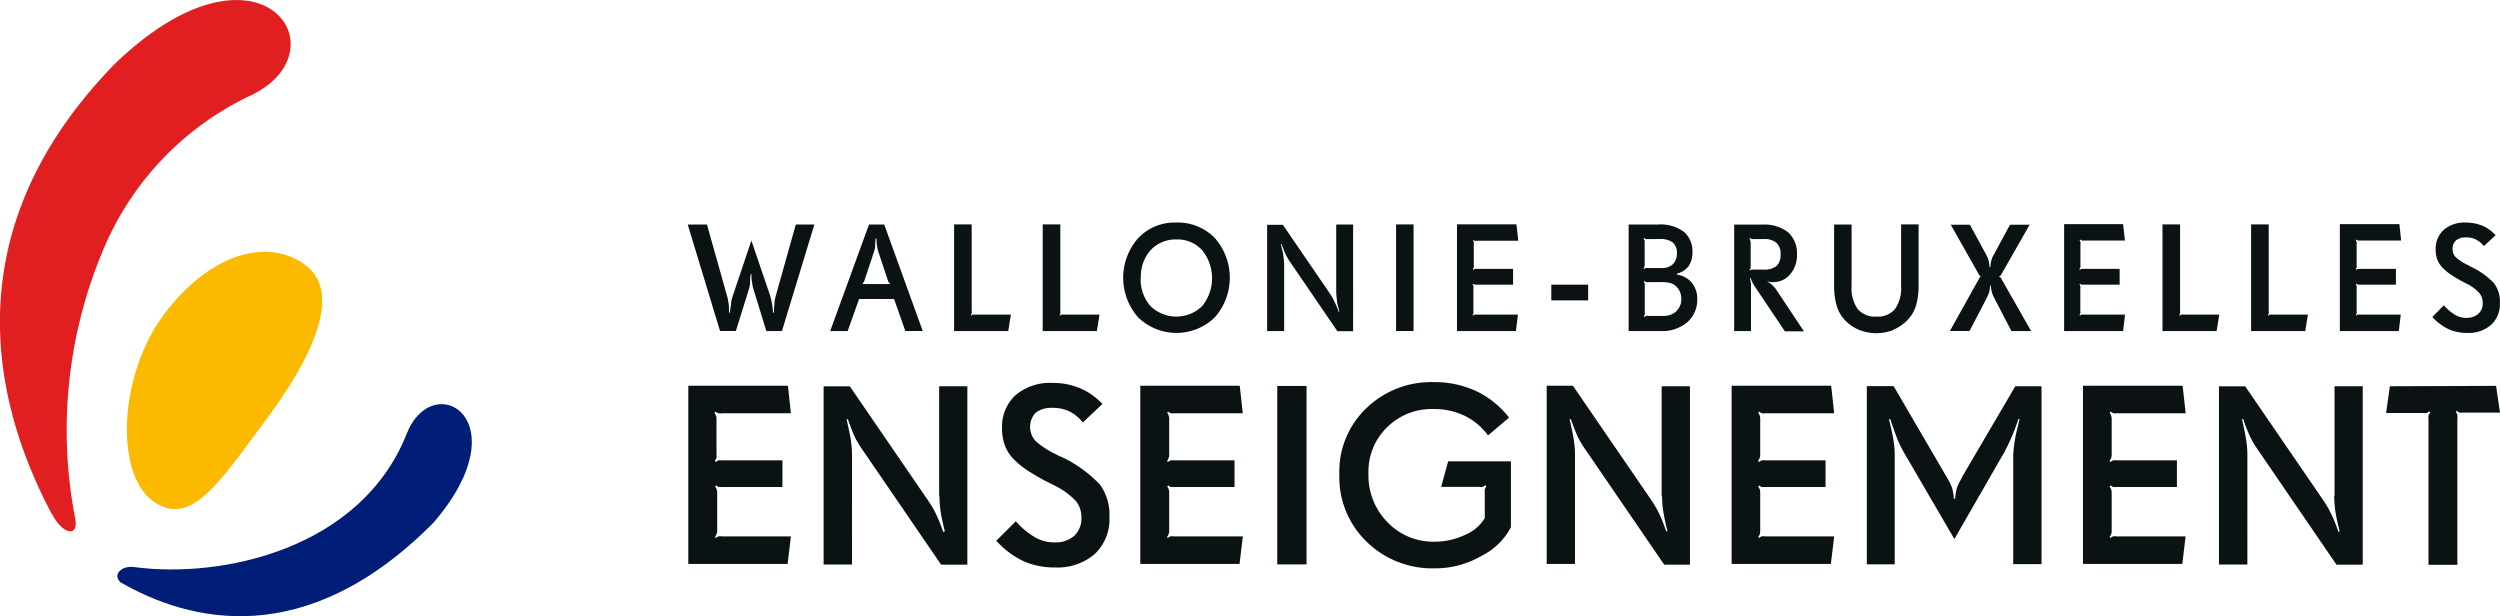 <svg id="Calque_1" data-name="Calque 1" xmlns="http://www.w3.org/2000/svg" viewBox="0 0 254.43 62.72"><defs><style>.cls-1{fill:#fbba00;}.cls-2{fill:#001d77;}.cls-3{fill:#e11f21;}.cls-4,.cls-5{fill:#0b1213;}.cls-5{fill-rule:evenodd;}</style></defs><path class="cls-1" d="M58.55,93.85C54.68,91,55.1,81,59.71,74.85s10.52-7.88,14.39-5,.55,9.64-4.07,15.81-7.61,11.07-11.48,8.17" transform="translate(-43.01 -42.87)"/><path class="cls-2" d="M87.12,96.07c9-10.44,0-15.83-2.71-9.08-4.63,11.74-18.77,14.8-27.76,13.59-1.22-.17-2.23.73-1.38,1.55,6.95,4,18.81,7.09,31.85-6.06" transform="translate(-43.01 -42.87)"/><path class="cls-3" d="M48.29,95.2C42.55,84.41,37.83,66.65,54.7,49.37c14.78-14.25,23.55-1.27,13.73,3.26a30.2,30.2,0,0,0-15,15.87,47.14,47.14,0,0,0-2.77,27.11c.39,1.92-1.21,1.74-2.35-.41" transform="translate(-43.01 -42.87)"/><path class="cls-4" d="M116.19,84.93a1,1,0,0,0,.31,0h7l-.3-2.8H113.06v18.13h10.11l.33-2.8h-7a1.13,1.13,0,0,0-.37,0,.77.77,0,0,0-.27.16l-.09-.09a.85.85,0,0,0,.15-.28A.87.87,0,0,0,116,97V93a.9.9,0,0,0-.06-.34,1,1,0,0,0-.15-.28l.1-.11a1,1,0,0,0,.26.16,2.05,2.05,0,0,0,.37,0h6.12V89.72H116.5a1.46,1.46,0,0,0-.35,0,.83.83,0,0,0-.29.17l-.1-.11a1.7,1.7,0,0,0,.17-.32.9.9,0,0,0,0-.3V85.5a.93.93,0,0,0-.06-.34,1,1,0,0,0-.15-.29l.09-.11a1,1,0,0,0,.33.17" transform="translate(-43.01 -42.87)"/><path class="cls-4" d="M138.62,93.32a11.35,11.35,0,0,0,.12,1.62c.09.56.23,1.23.43,2L139,97a17.14,17.14,0,0,0-.7-1.75,9.24,9.24,0,0,0-.8-1.39l-8-11.67h-2.67v18.13h2.89V89.14a9.7,9.7,0,0,0-.11-1.42c-.07-.48-.22-1.21-.44-2.19l.13,0c.29.82.52,1.42.7,1.81a10.82,10.82,0,0,0,.79,1.31l8,11.69h2.67V82.18h-2.87V93.32Z" transform="translate(-43.01 -42.87)"/><path class="cls-4" d="M150.93,89.35l-.44-.24a8.55,8.55,0,0,1-2.09-1.36,2.13,2.13,0,0,1,0-2.87,2.65,2.65,0,0,1,1.75-.5,3.88,3.88,0,0,1,1.68.35,4,4,0,0,1,1.38,1.14l2-1.89-.2-.2a6.74,6.74,0,0,0-2.2-1.45,7.16,7.16,0,0,0-2.67-.49,5.44,5.44,0,0,0-3.77,1.24,4.35,4.35,0,0,0-1.38,3.39,5,5,0,0,0,.24,1.6,4,4,0,0,0,.74,1.31,8.24,8.24,0,0,0,1.45,1.26A20.81,20.81,0,0,0,149.77,92l.45.23a7.45,7.45,0,0,1,2.3,1.65,2.66,2.66,0,0,1,.55,1.67,2.44,2.44,0,0,1-.73,1.85,2.88,2.88,0,0,1-2,.67,3.92,3.92,0,0,1-1.95-.49,8,8,0,0,1-2-1.66l-2,2,.2.18a8.74,8.74,0,0,0,2.69,1.93,7.74,7.74,0,0,0,3.09.59,5.8,5.8,0,0,0,4.06-1.37,4.87,4.87,0,0,0,1.49-3.77,5.15,5.15,0,0,0-1-3.33,13.15,13.15,0,0,0-4-2.84" transform="translate(-43.01 -42.87)"/><path class="cls-4" d="M162.18,84.93a1,1,0,0,0,.31,0h7l-.31-2.8H159.06v18.13h10.1l.34-2.8h-7a1.18,1.18,0,0,0-.37,0,1,1,0,0,0-.27.16l-.08-.09a1.08,1.08,0,0,0,.15-.28A1.11,1.11,0,0,0,162,97V93a1.16,1.16,0,0,0-.05-.34,1.28,1.28,0,0,0-.15-.28l.1-.11a.93.93,0,0,0,.25.16,1.52,1.52,0,0,0,.37,0h6.13V89.72h-6.13a1.46,1.46,0,0,0-.35,0,.92.92,0,0,0-.29.17l-.1-.11a1,1,0,0,0,.17-.32.9.9,0,0,0,.05-.3V85.5a1.21,1.21,0,0,0-.05-.34,1.34,1.34,0,0,0-.15-.29l.08-.11a1,1,0,0,0,.33.17" transform="translate(-43.01 -42.87)"/><polygon class="cls-5" points="132.97 39.28 129.99 39.28 129.99 57.44 132.97 57.44 132.97 39.28 132.97 39.28"/><path class="cls-4" d="M189.68,92.42h3.88a1,1,0,0,0,.33,0,1,1,0,0,0,.29-.17l.1.1a1.34,1.34,0,0,0-.16.32,1,1,0,0,0,0,.31V95.6a4.21,4.21,0,0,1-2,1.7A7.19,7.19,0,0,1,189,98a6.44,6.44,0,0,1-4.8-2,6.8,6.8,0,0,1-1.92-4.94,6.31,6.31,0,0,1,1.89-4.7,6.44,6.44,0,0,1,4.75-1.86,7.13,7.13,0,0,1,3.14.68,6.5,6.5,0,0,1,2.39,2l2.14-1.81a9.32,9.32,0,0,0-3.35-2.7,10,10,0,0,0-4.32-.91,9.47,9.47,0,0,0-6.84,2.64,8.88,8.88,0,0,0-2.76,6.72A9.13,9.13,0,0,0,182.09,98a9.54,9.54,0,0,0,6.93,2.71,9.31,9.31,0,0,0,4.84-1.31,6.67,6.67,0,0,0,2.92-2.88v-6.7h-6.39l-.71,2.6Z" transform="translate(-43.01 -42.87)"/><path class="cls-4" d="M212.16,93.32a10.1,10.1,0,0,0,.13,1.62c.09.56.23,1.23.42,2l-.13,0a17.32,17.32,0,0,0-.69-1.75,11.35,11.35,0,0,0-.8-1.39l-8-11.67h-2.67v18.13h2.88V89.14a8.49,8.49,0,0,0-.11-1.42c-.07-.48-.21-1.21-.44-2.19l.13,0c.29.82.53,1.42.71,1.81a9.67,9.67,0,0,0,.79,1.31l8,11.69H215V82.18h-2.88V93.32Z" transform="translate(-43.01 -42.87)"/><path class="cls-4" d="M222.36,84.93a1,1,0,0,0,.32,0h7l-.31-2.8H219.24v18.13h10.1l.34-2.8h-7a1.2,1.2,0,0,0-.38,0,1,1,0,0,0-.27.16l-.08-.09a1.51,1.51,0,0,0,.15-.28,1.11,1.11,0,0,0,.05-.36V93a1.16,1.16,0,0,0-.05-.34,1.91,1.91,0,0,0-.15-.28l.1-.11a.93.93,0,0,0,.25.16,1.62,1.62,0,0,0,.38,0h6.12V89.72h-6.12a1.49,1.49,0,0,0-.36,0,.92.92,0,0,0-.29.17l-.1-.11a1,1,0,0,0,.17-.32.9.9,0,0,0,.05-.3V85.5a1.21,1.21,0,0,0-.05-.34,2,2,0,0,0-.15-.29l.08-.11a1,1,0,0,0,.33.17" transform="translate(-43.01 -42.87)"/><path class="cls-4" d="M242.72,91.42a7.05,7.05,0,0,0-.54,1.07,5.29,5.29,0,0,0-.19,1.14h-.13a4.83,4.83,0,0,0-.2-1.15,6.21,6.21,0,0,0-.54-1.07l-5.39-9.24H233v18.13h2.84V89.2a9.12,9.12,0,0,0-.13-1.53c-.08-.53-.24-1.25-.46-2.14l.14,0c.27.81.5,1.47.71,2a11.86,11.86,0,0,0,.7,1.43l5.11,8.77L247,88.88a20.17,20.17,0,0,0,1.43-3.38l0,0,.12,0c-.05.2-.11.47-.19.81a13.77,13.77,0,0,0-.46,2.86v11.11h2.88V82.18h-2.67l-5.42,9.24Z" transform="translate(-43.01 -42.87)"/><path class="cls-4" d="M258.14,84.93a1,1,0,0,0,.31,0h7l-.31-2.8H255v18.13h10.11l.33-2.8h-7a1.13,1.13,0,0,0-.37,0,.77.77,0,0,0-.27.16l-.09-.09a.85.85,0,0,0,.15-.28.87.87,0,0,0,.06-.36V93a.9.9,0,0,0-.06-.34,1,1,0,0,0-.15-.28l.1-.11a.83.83,0,0,0,.26.16,1.46,1.46,0,0,0,.37,0h6.12V89.72h-6.12a1.46,1.46,0,0,0-.35,0,.83.83,0,0,0-.29.17l-.1-.11a1.7,1.7,0,0,0,.17-.32.9.9,0,0,0,.05-.3V85.5a.93.93,0,0,0-.06-.34,1,1,0,0,0-.15-.29l.09-.11a1,1,0,0,0,.33.17" transform="translate(-43.01 -42.87)"/><path class="cls-4" d="M280.57,93.32a11.35,11.35,0,0,0,.12,1.62c.09.56.23,1.23.43,2L281,97a17.14,17.14,0,0,0-.7-1.75,11.27,11.27,0,0,0-.79-1.39l-8-11.67h-2.67v18.13h2.89V89.14a9.7,9.7,0,0,0-.11-1.42c-.07-.48-.22-1.21-.44-2.19l.13,0a16.74,16.74,0,0,0,.71,1.81,9.49,9.49,0,0,0,.78,1.31l8,11.69h2.67V82.18h-2.87V93.32Z" transform="translate(-43.01 -42.87)"/><path class="cls-4" d="M286.23,82.18l-.38,2.72h3.75a1.18,1.18,0,0,0,.37,0,.73.73,0,0,0,.26-.16l.11.1a1.91,1.91,0,0,0-.18.32,1.37,1.37,0,0,0,0,.31v14.88h2.94V85.43a1.09,1.09,0,0,0,0-.34,1.11,1.11,0,0,0-.16-.3l.1-.1a1.6,1.6,0,0,0,.28.17,1,1,0,0,0,.35,0h3.77l-.4-2.72Z" transform="translate(-43.01 -42.87)"/><path class="cls-4" d="M277.92,74.89h-3.68a.68.68,0,0,0-.22,0,.44.44,0,0,0-.15.1l-.06-.06a.49.49,0,0,0,.09-.15.6.6,0,0,0,0-.23V65.71h-1.79V76.56h5.51l.27-1.67Z" transform="translate(-43.01 -42.87)"/><polygon class="cls-5" points="142.08 22.84 143.86 22.84 143.86 33.69 142.08 33.69 142.08 22.84 142.08 22.84"/><path class="cls-4" d="M221.21,72.74q0-.61,0-.9c0-.2-.06-.42-.11-.67l.07,0a5.84,5.84,0,0,0,.27.6q.14.24.45.69l2.77,4.13h1.94l-2.86-4.3a2.13,2.13,0,0,0-.38-.42,2.79,2.79,0,0,0-.52-.37l0,0,.36.08a1.53,1.53,0,0,0,.3,0,2.17,2.17,0,0,0,1.7-.8,2.9,2.9,0,0,0,.69-2,2.86,2.86,0,0,0-.9-2.27,3.91,3.91,0,0,0-2.63-.78H219.5V76.56h1.71V72.74Zm-.06-5.42a.7.7,0,0,0-.1-.16l.06-.06.17.1.21,0h1a1.88,1.88,0,0,1,1.31.38,1.49,1.49,0,0,1,.42,1.17,1.54,1.54,0,0,1-.41,1.19,2,2,0,0,1-1.32.37h-1a.61.61,0,0,0-.22,0,.59.59,0,0,0-.16.1l-.06-.06a.92.92,0,0,0,.13-.19.54.54,0,0,0,0-.19V67.54a2.18,2.18,0,0,0-.06-.22" transform="translate(-43.01 -42.87)"/><path class="cls-4" d="M294.08,75.23a2.47,2.47,0,0,1-1.17-.29,5.28,5.28,0,0,1-1.19-1l-1.17,1.2.11.11a5.37,5.37,0,0,0,1.61,1.15,4.51,4.51,0,0,0,1.84.35,3.45,3.45,0,0,0,2.43-.82,2.87,2.87,0,0,0,.89-2.25,3.11,3.11,0,0,0-.61-2A7.79,7.79,0,0,0,294.44,70l-.26-.15a5.35,5.35,0,0,1-1.25-.81,1.13,1.13,0,0,1-.31-.82,1.09,1.09,0,0,1,.35-.89,1.54,1.54,0,0,1,1-.3,2.13,2.13,0,0,1,1,.21,2.45,2.45,0,0,1,.83.68L297,66.8l-.13-.12a3.81,3.81,0,0,0-1.3-.87,4.46,4.46,0,0,0-1.6-.29,3.21,3.21,0,0,0-2.25.74,2.6,2.6,0,0,0-.83,2,3.11,3.11,0,0,0,.14.95,2.34,2.34,0,0,0,.45.78,4.77,4.77,0,0,0,.86.76,13.35,13.35,0,0,0,1.37.82l.27.14a4.26,4.26,0,0,1,1.37,1,1.59,1.59,0,0,1,.33,1,1.38,1.38,0,0,1-.44,1.09,1.69,1.69,0,0,1-1.2.41" transform="translate(-43.01 -42.87)"/><polygon class="cls-5" points="157.88 28.97 161.63 28.97 161.63 30.57 157.88 30.57 157.88 28.97 157.88 28.97"/><path class="cls-4" d="M287.38,74.89h-4.19a.59.59,0,0,0-.21,0,.5.5,0,0,0-.17.1l-.05-.06a.65.65,0,0,0,.09-.16.61.61,0,0,0,0-.22V72.18a.64.64,0,0,0,0-.2.56.56,0,0,0-.09-.17l.06-.06.16.09.21,0h3.66V70.23h-3.66l-.2,0a.55.55,0,0,0-.18.1l-.06-.06a.5.5,0,0,0,.1-.19.5.5,0,0,0,0-.19v-2.2a.56.56,0,0,0,0-.2.76.76,0,0,0-.09-.18l.05-.06a1.22,1.22,0,0,0,.2.1.52.52,0,0,0,.18,0h4.19l-.18-1.67h-6.06V76.56h6l.2-1.67Z" transform="translate(-43.01 -42.87)"/><path class="cls-4" d="M244.51,71.11a.7.7,0,0,0-.12.18l-2.94,5.27h2l1.72-3.3a4.78,4.78,0,0,0,.29-.68,3.27,3.27,0,0,0,.08-.65h.08a3.81,3.81,0,0,0,.11.7,3.42,3.42,0,0,0,.27.63l1.72,3.3h2l-3-5.27a.55.55,0,0,0-.13-.19.26.26,0,0,0-.13-.06V71a.4.4,0,0,0,.13-.07.55.55,0,0,0,.13-.19l2.85-5h-2l-1.62,3a2.44,2.44,0,0,0-.27.6,3.65,3.65,0,0,0-.11.73h-.08a4.11,4.11,0,0,0-.1-.72,4,4,0,0,0-.27-.61l-1.63-3h-1.95l2.83,5a.56.56,0,0,0,.12.18.36.36,0,0,0,.15.08V71a.35.35,0,0,0-.15.07" transform="translate(-43.01 -42.87)"/><path class="cls-4" d="M180.67,65.72H179v6.66a6.61,6.61,0,0,0,.07,1c0,.33.14.73.25,1.21h-.07a8.57,8.57,0,0,0-.42-1,5.79,5.79,0,0,0-.47-.84l-4.79-7h-1.6V76.56h1.73V69.88a4.88,4.88,0,0,0-.07-.85c0-.29-.13-.72-.26-1.31h.08a10.92,10.92,0,0,0,.42,1.07,6,6,0,0,0,.47.79l4.78,7h1.6V65.72Z" transform="translate(-43.01 -42.87)"/><path class="cls-4" d="M154.94,74.89h-3.68a.68.68,0,0,0-.22,0,.44.44,0,0,0-.15.1l-.06-.06a.35.35,0,0,0,.09-.15.6.6,0,0,0,0-.23V65.71h-1.79V76.56h5.51l.27-1.67Z" transform="translate(-43.01 -42.87)"/><path class="cls-4" d="M235.72,76.42a4.33,4.33,0,0,0,1.44-1A3.68,3.68,0,0,0,238,74a7.42,7.42,0,0,0,.27-2.19v-6.1h-1.78V72a3.64,3.64,0,0,1-.63,2.33,2.28,2.28,0,0,1-1.89.76,2.3,2.3,0,0,1-1.89-.76,3.64,3.64,0,0,1-.63-2.33V65.72h-1.78v6.1a7.42,7.42,0,0,0,.27,2.19,3.68,3.68,0,0,0,.82,1.43,4.33,4.33,0,0,0,1.44,1,4.78,4.78,0,0,0,3.54,0" transform="translate(-43.01 -42.87)"/><path class="cls-4" d="M166.64,75.17a6.1,6.1,0,0,0,0-8.08,5.24,5.24,0,0,0-3.94-1.57,5.09,5.09,0,0,0-3.86,1.59,6.1,6.1,0,0,0,0,8.06,5.6,5.6,0,0,0,7.8,0m-7.52-4a4,4,0,0,1,1-2.85,3.47,3.47,0,0,1,2.64-1.08,3.35,3.35,0,0,1,2.6,1.1,4.52,4.52,0,0,1,0,5.68,3.77,3.77,0,0,1-5.26,0,4.05,4.05,0,0,1-1-2.85" transform="translate(-43.01 -42.87)"/><path class="cls-4" d="M213.67,70.82v-.1a2.13,2.13,0,0,0,1.19-.76,2.32,2.32,0,0,0,.39-1.4,2.58,2.58,0,0,0-.88-2.11,4,4,0,0,0-2.61-.73h-3V76.56H212a3.89,3.89,0,0,0,2.74-.91,3,3,0,0,0,1-2.33,2.55,2.55,0,0,0-.54-1.66,2.4,2.4,0,0,0-1.5-.84m-3.33-3.47a1.2,1.2,0,0,0-.1-.19l.06-.06a.59.59,0,0,0,.16.1l.21,0h1.19a2.07,2.07,0,0,1,1.36.35,1.32,1.32,0,0,1,.42,1.08,1.47,1.47,0,0,1-.41,1.13,1.61,1.61,0,0,1-1.16.39h-1.4a.49.49,0,0,0-.2,0,.62.62,0,0,0-.17.1l-.06-.06,0,0a.59.59,0,0,0,.12-.34V67.53a.8.8,0,0,0,0-.18m3.22,7.21a2,2,0,0,1-1.43.46h-1.44a.55.55,0,0,0-.21,0l-.17.1-.06-.07a.43.43,0,0,0,.1-.16.55.55,0,0,0,0-.21V71.92a.5.5,0,0,0,0-.19.58.58,0,0,0-.1-.19l.06-.07.17.11.21,0h1.38a3.28,3.28,0,0,1,.93.11,1.46,1.46,0,0,1,.61.39,1.66,1.66,0,0,1,.34.54,1.72,1.72,0,0,1,.12.63,1.66,1.66,0,0,1-.51,1.29" transform="translate(-43.01 -42.87)"/><path class="cls-4" d="M145.92,74.89h-3.68a.65.65,0,0,0-.22,0,.44.44,0,0,0-.15.1l-.06-.06a.49.49,0,0,0,.09-.15.6.6,0,0,0,0-.23V65.71h-1.79V76.56h5.51l.27-1.67Z" transform="translate(-43.01 -42.87)"/><path class="cls-4" d="M193.16,67.37a.5.5,0,0,0,.18,0h4.19l-.19-1.67h-6.05V76.56h6l.2-1.67h-4.19a.68.68,0,0,0-.22,0,.59.59,0,0,0-.16.1l-.05-.06a.65.65,0,0,0,.09-.16.61.61,0,0,0,0-.22V72.18a.64.64,0,0,0,0-.2.56.56,0,0,0-.09-.17l.06-.06a.85.85,0,0,0,.15.09l.22,0H197V70.23h-3.66l-.21,0a.66.66,0,0,0-.17.1l-.06-.06a1.2,1.2,0,0,0,.1-.19.5.5,0,0,0,0-.19v-2.2a.56.56,0,0,0,0-.2,1.07,1.07,0,0,0-.09-.19l.05,0a.92.92,0,0,0,.2.1" transform="translate(-43.01 -42.87)"/><path class="cls-4" d="M259.26,74.89h-4.19a.68.68,0,0,0-.22,0,.59.59,0,0,0-.16.1l-.05-.06a.65.65,0,0,0,.09-.16.61.61,0,0,0,0-.22V72.18a.64.64,0,0,0,0-.2.56.56,0,0,0-.09-.17l.06-.06.15.09.22,0h3.66V70.23h-3.66l-.21,0a.66.66,0,0,0-.17.1l-.06-.06a1.44,1.44,0,0,0,.11-.19.92.92,0,0,0,0-.19v-2.2a.56.56,0,0,0,0-.2.76.76,0,0,0-.09-.18l.05-.06.2.1a.5.5,0,0,0,.18,0h4.19l-.19-1.67h-6V76.56h6l.2-1.67Z" transform="translate(-43.01 -42.87)"/><path class="cls-4" d="M130.44,73.3H134l1.15,3.26h1.77L133,65.72h-1.55L127.5,76.56h1.78l1.16-3.26Zm.46-1.7a.37.37,0,0,0,.07-.14l1-3a2.52,2.52,0,0,0,.11-.54c0-.23,0-.5.06-.79h.08c0,.29,0,.56.06.79a2.52,2.52,0,0,0,.11.54l1,3a.37.37,0,0,0,.07.14.65.65,0,0,0,.12.11l0,.07-.16,0-.18,0h-2.06l-.16,0-.17,0-.06-.07a.57.57,0,0,0,.11-.11" transform="translate(-43.01 -42.87)"/><path class="cls-4" d="M265.22,74.89a.65.65,0,0,0-.22,0,.44.44,0,0,0-.15.1l-.06-.06a.85.85,0,0,0,.09-.15.6.6,0,0,0,0-.23V65.71h-1.79V76.56h5.51l.27-1.67Z" transform="translate(-43.01 -42.87)"/><path class="cls-4" d="M122,72.84a5.64,5.64,0,0,0-.17.76c0,.23-.05.59-.06,1.09h-.1c0-.52-.09-.89-.13-1.12s-.11-.46-.19-.73l-1.87-5.49-1.85,5.5a5,5,0,0,0-.2.72c0,.23-.09.6-.14,1.12h-.09c0-.5,0-.87-.07-1.09a3.8,3.8,0,0,0-.17-.76l-2-7.12H113l3.29,10.84h1.61l1.35-4.33a4,4,0,0,0,.1-.58c0-.24,0-.54.07-.89h.07c0,.35,0,.64.07.89a3,3,0,0,0,.11.58L121,76.56h1.59l3.3-10.84H124L122,72.84Z" transform="translate(-43.01 -42.87)"/></svg>